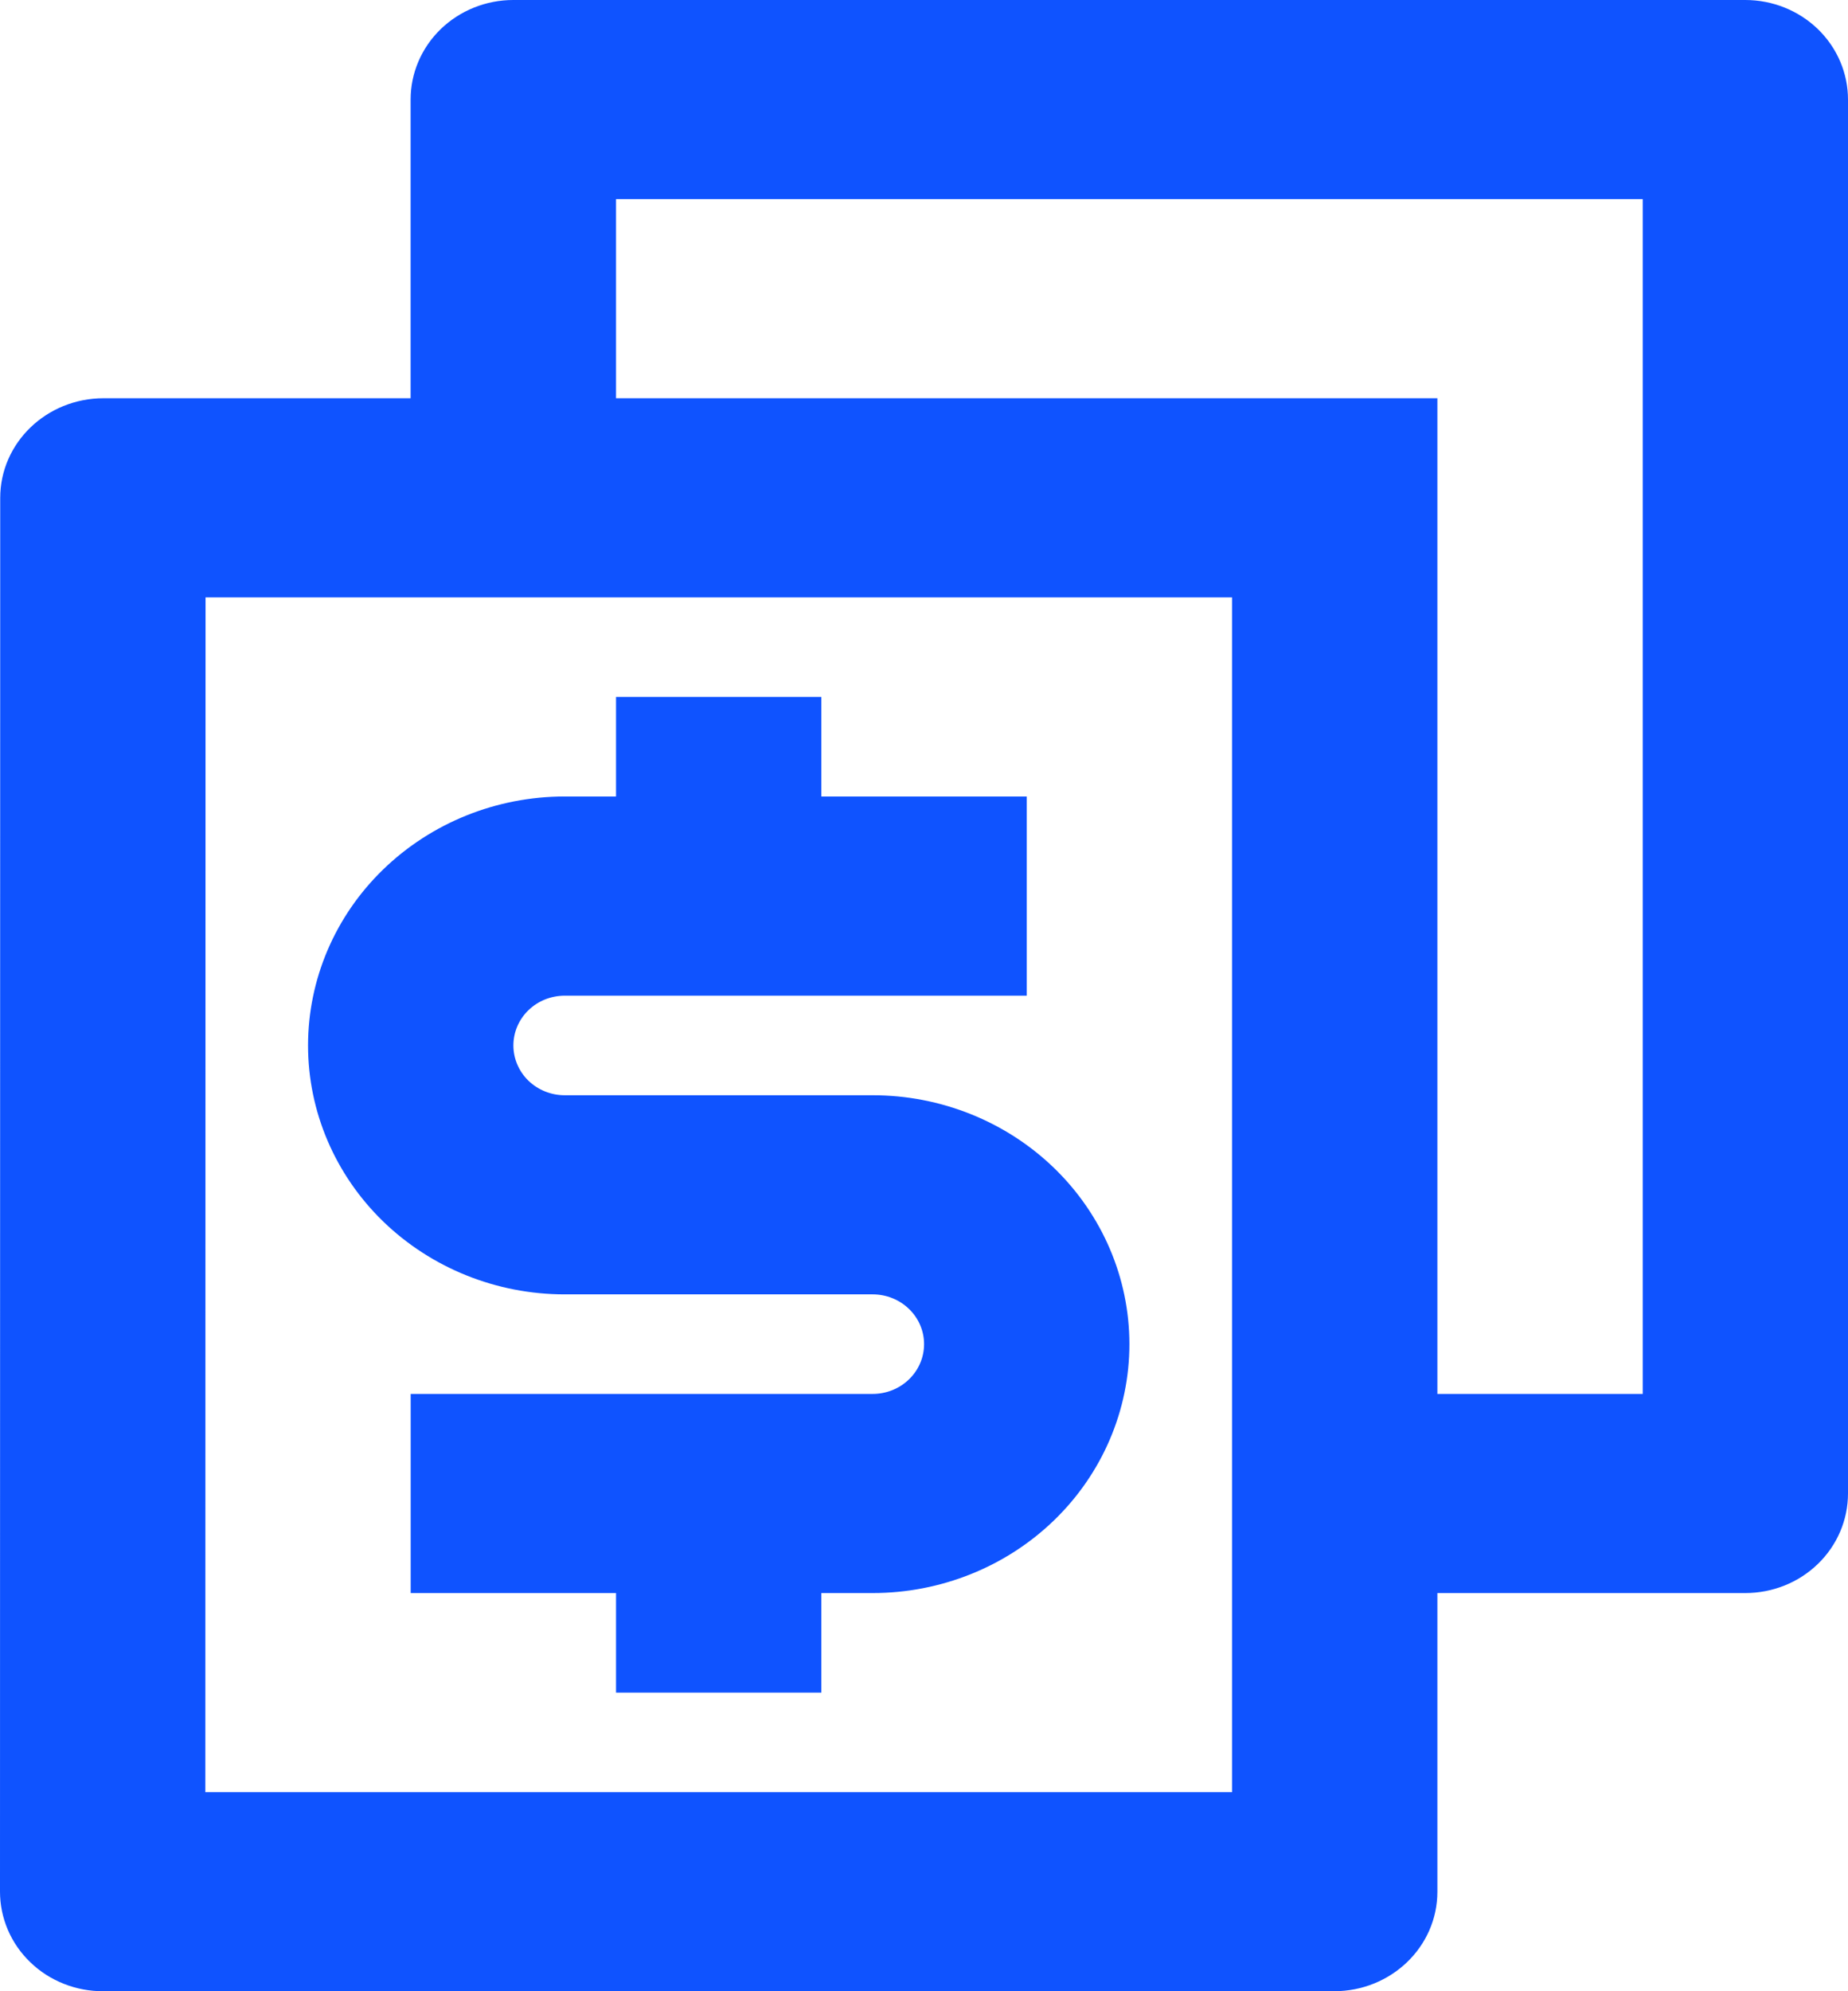 <svg width="26" height="28" viewBox="0 0 26 28" fill="none" xmlns="http://www.w3.org/2000/svg">
<path d="M20.223 19.601H23.112V2.8H8.667V5.6H20.223V19.601ZM20.223 22.401V26.6C20.223 27.374 19.573 28 18.769 28H1.455C1.264 28.001 1.075 27.966 0.899 27.896C0.722 27.826 0.562 27.724 0.427 27.593C0.291 27.463 0.184 27.308 0.111 27.138C0.038 26.967 -4.66814e-06 26.785 4.33592e-10 26.6L0.003 7.002C0.003 6.228 0.653 5.6 1.458 5.6H5.777V1.4C5.777 1.029 5.929 0.673 6.2 0.41C6.471 0.148 6.838 0 7.221 0H24.555C24.939 0 25.306 0.148 25.577 0.41C25.848 0.673 26 1.029 26 1.4V21.001C26 21.372 25.848 21.729 25.577 21.991C25.306 22.254 24.939 22.401 24.555 22.401H20.223ZM2.892 8.4L2.889 25.201H17.334V8.4H2.892ZM5.778 19.601H12.278C12.47 19.601 12.654 19.527 12.789 19.396C12.925 19.265 13.001 19.087 13.001 18.901C13.001 18.715 12.925 18.537 12.789 18.406C12.654 18.275 12.47 18.201 12.278 18.201H7.945C6.987 18.201 6.069 17.832 5.391 17.176C4.714 16.519 4.334 15.629 4.334 14.701C4.334 13.772 4.714 12.882 5.391 12.226C6.069 11.569 6.987 11.2 7.945 11.2H8.667V9.8H11.556V11.2H14.445V14.001H7.945C7.753 14.001 7.57 14.074 7.434 14.206C7.299 14.337 7.223 14.515 7.223 14.701C7.223 14.886 7.299 15.064 7.434 15.196C7.57 15.327 7.753 15.401 7.945 15.401H12.278C13.236 15.401 14.155 15.77 14.832 16.426C15.509 17.082 15.89 17.973 15.89 18.901C15.89 19.829 15.509 20.72 14.832 21.376C14.155 22.032 13.236 22.401 12.278 22.401H11.556V23.801H8.667V22.401H5.778V19.601Z" fill="#0F53FF"/>
</svg>
